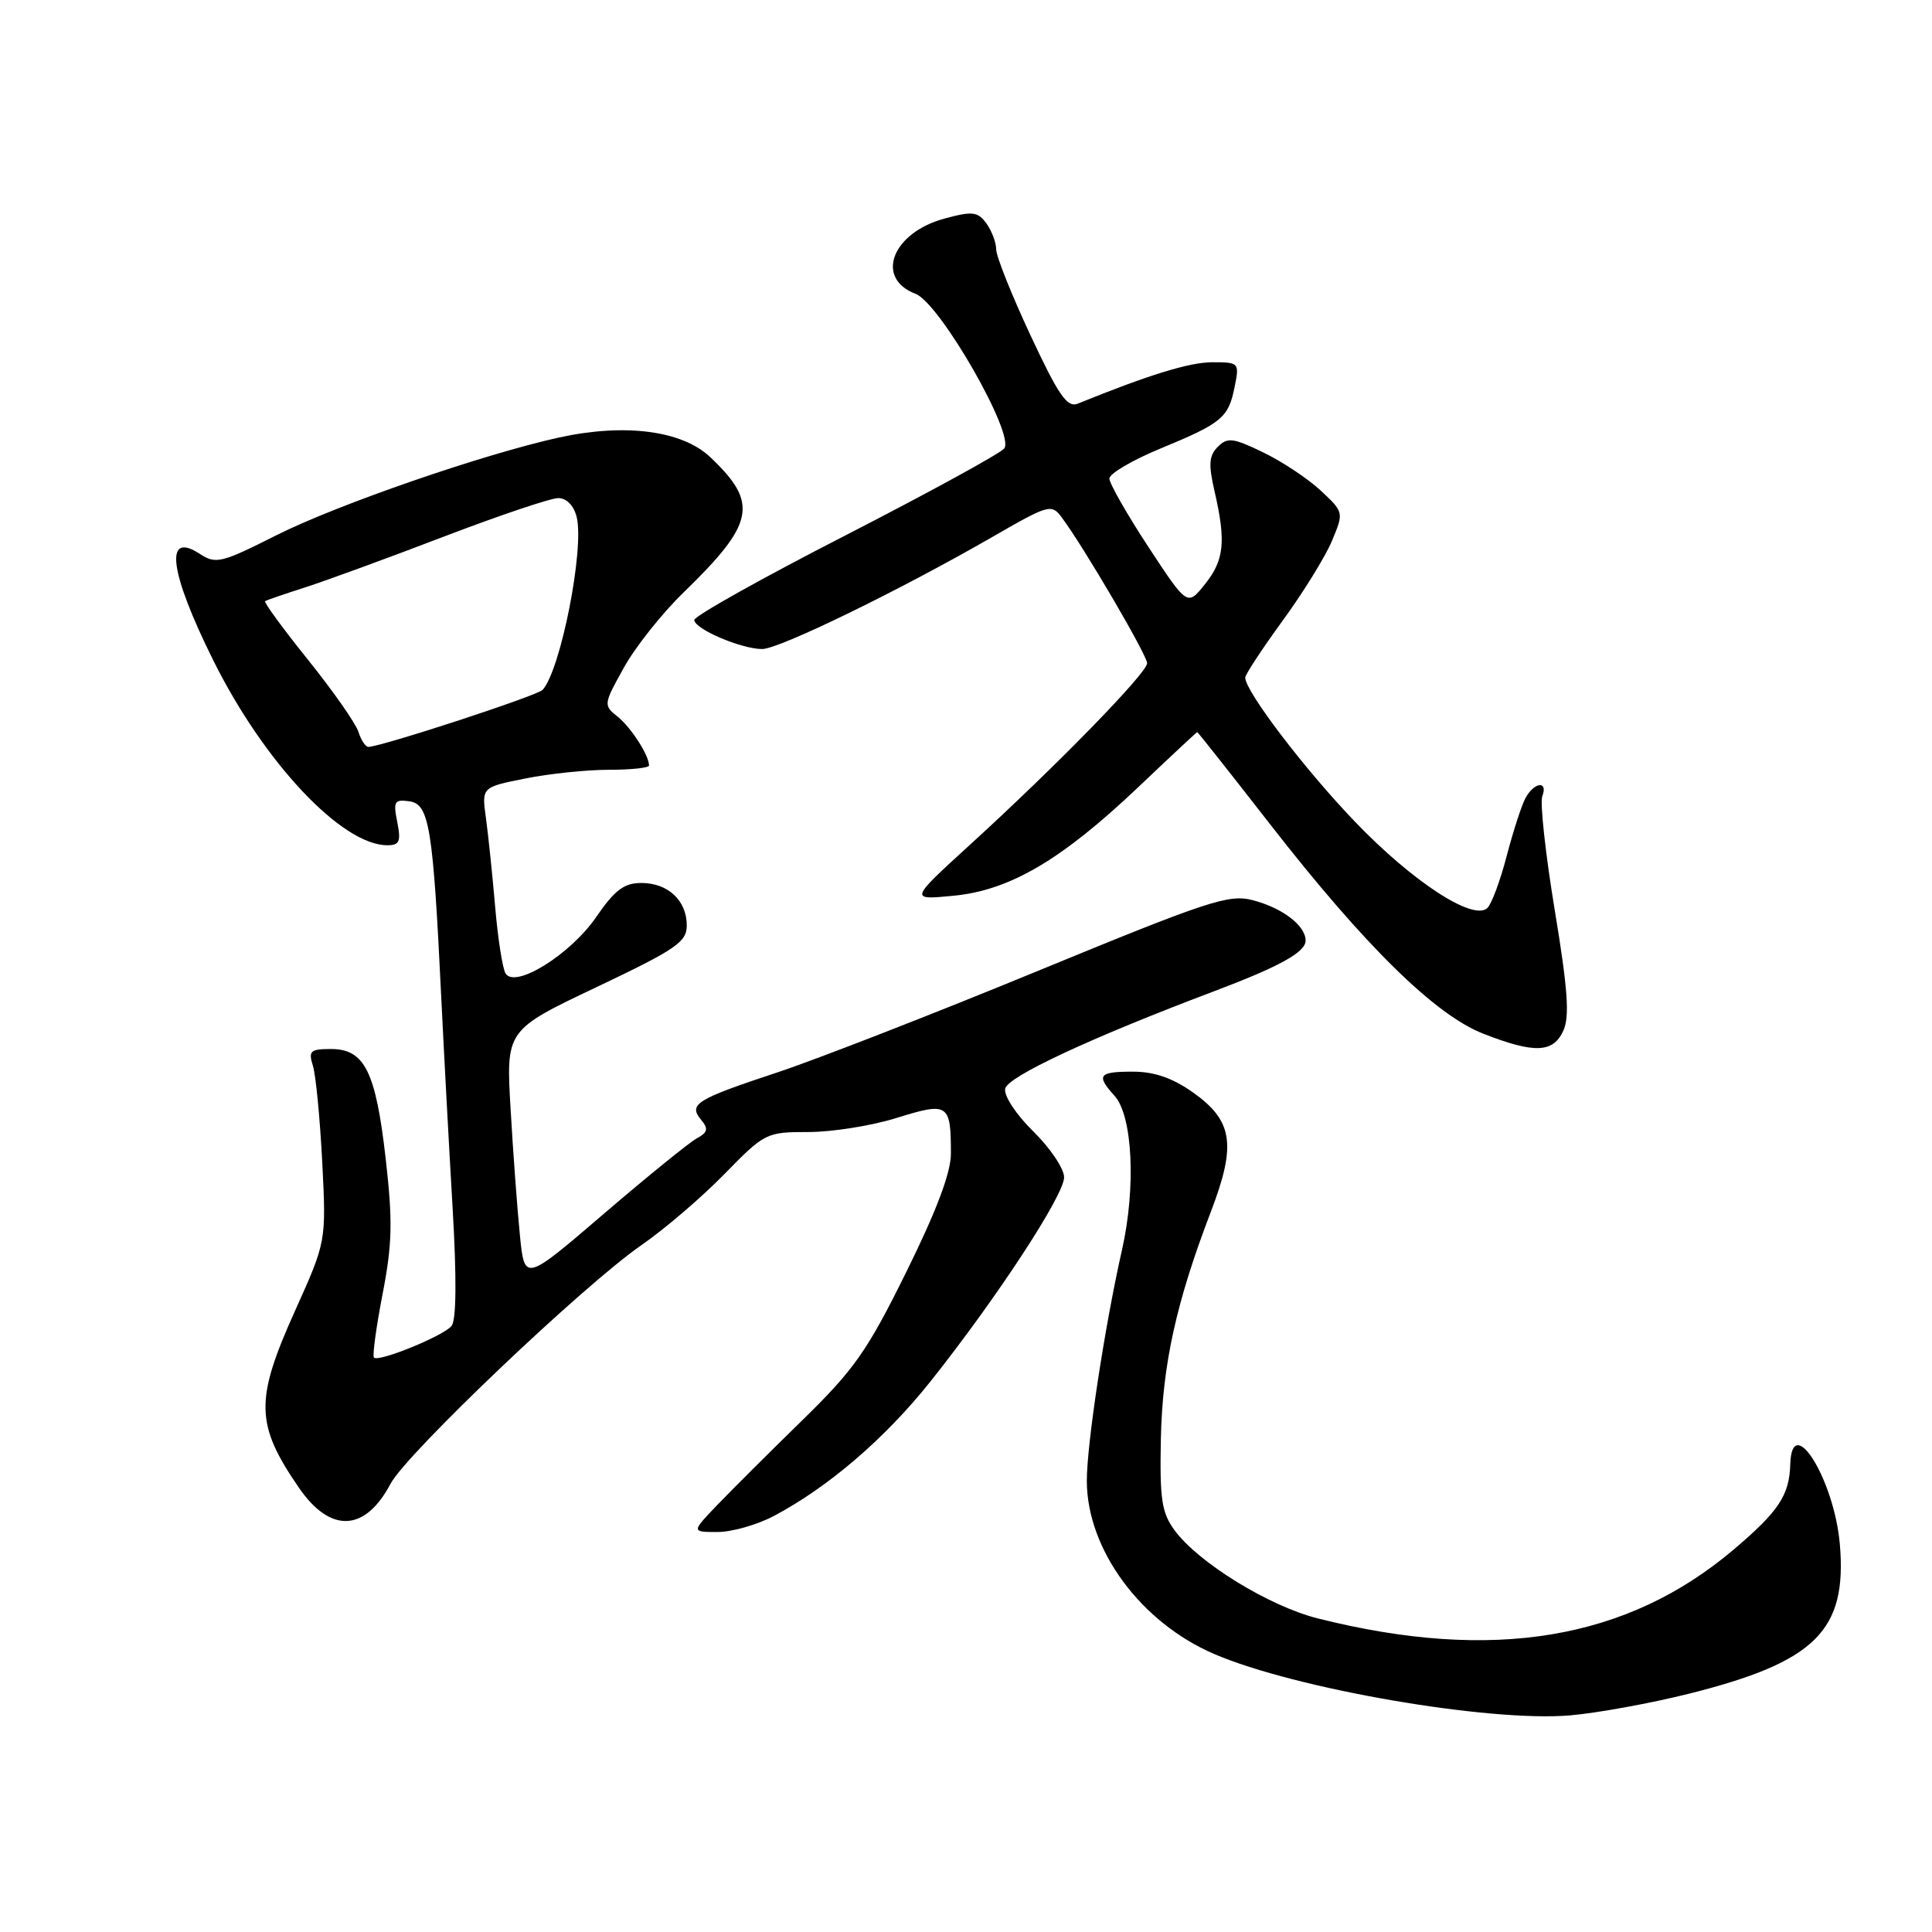 <?xml version="1.0" encoding="UTF-8" standalone="no"?>
<!DOCTYPE svg PUBLIC "-//W3C//DTD SVG 1.1//EN" "http://www.w3.org/Graphics/SVG/1.1/DTD/svg11.dtd" >
<svg xmlns="http://www.w3.org/2000/svg" xmlns:xlink="http://www.w3.org/1999/xlink" version="1.1" viewBox="0 0 256 256">
 <g >
 <path fill="currentColor"
d=" M 223.86 224.41 C 240.57 220.21 244.76 216.05 243.79 204.64 C 243.06 196.07 237.42 186.96 237.22 194.03 C 237.10 198.13 235.69 200.26 229.76 205.29 C 215.59 217.32 197.79 220.27 174.62 214.45 C 168.16 212.83 158.77 207.05 155.63 202.76 C 153.92 200.42 153.66 198.65 153.82 190.65 C 154.03 180.82 155.85 172.55 160.46 160.52 C 163.85 151.67 163.37 148.50 158.07 144.75 C 155.36 142.83 152.94 142.00 150.09 142.00 C 145.56 142.00 145.21 142.47 147.69 145.21 C 150.08 147.86 150.54 157.33 148.67 165.62 C 146.37 175.79 144.00 191.38 144.01 196.24 C 144.03 205.32 151.15 214.99 160.90 219.17 C 171.63 223.78 197.24 228.20 208.00 227.30 C 211.57 227.00 218.71 225.70 223.86 224.41 Z  M 102.51 200.89 C 109.76 197.06 117.28 190.60 123.30 183.04 C 132.07 172.01 141.00 158.37 141.00 156.00 C 141.00 154.86 139.17 152.13 136.93 149.93 C 134.64 147.69 133.01 145.21 133.19 144.26 C 133.50 142.66 144.47 137.54 160.81 131.37 C 169.58 128.06 173.00 126.17 173.00 124.63 C 173.00 122.65 169.94 120.31 166.00 119.28 C 162.83 118.45 160.12 119.35 137.50 128.66 C 123.75 134.32 108.22 140.37 103.00 142.10 C 92.20 145.68 91.18 146.31 92.91 148.39 C 93.90 149.58 93.78 150.05 92.31 150.85 C 91.32 151.39 85.78 155.89 80.00 160.84 C 69.50 169.85 69.50 169.85 68.89 163.67 C 68.55 160.28 67.99 152.78 67.66 147.00 C 67.04 136.50 67.04 136.50 79.02 130.81 C 89.59 125.79 91.00 124.82 91.00 122.63 C 91.00 119.32 88.52 117.00 84.98 117.00 C 82.69 117.00 81.46 117.93 79.00 121.51 C 75.58 126.48 68.26 131.04 66.99 128.99 C 66.59 128.33 65.97 124.36 65.61 120.15 C 65.25 115.94 64.70 110.66 64.39 108.41 C 63.82 104.31 63.82 104.31 69.58 103.16 C 72.74 102.52 77.73 102.00 80.67 102.00 C 83.60 102.00 86.00 101.75 86.00 101.43 C 86.00 100.09 83.61 96.38 81.84 94.96 C 79.94 93.45 79.96 93.32 82.67 88.46 C 84.18 85.73 87.74 81.25 90.58 78.50 C 100.03 69.33 100.55 66.67 94.12 60.58 C 90.39 57.05 82.85 56.06 74.13 57.96 C 64.09 60.16 44.70 66.86 36.63 70.92 C 29.31 74.61 28.60 74.78 26.47 73.39 C 21.73 70.28 22.42 75.75 28.26 87.50 C 34.98 101.03 45.30 112.00 51.32 112.00 C 52.94 112.00 53.15 111.51 52.64 108.93 C 52.09 106.18 52.26 105.90 54.26 106.18 C 56.88 106.55 57.38 109.65 58.46 132.00 C 58.82 139.43 59.50 152.03 59.97 160.00 C 60.52 169.39 60.47 174.92 59.83 175.70 C 58.73 177.03 50.18 180.52 49.55 179.89 C 49.33 179.66 49.84 175.89 50.69 171.49 C 51.98 164.84 52.05 161.83 51.11 153.56 C 49.79 141.97 48.31 139.00 43.86 139.00 C 41.11 139.00 40.84 139.25 41.47 141.25 C 41.85 142.49 42.40 148.22 42.70 154.00 C 43.23 164.50 43.23 164.50 39.12 173.63 C 33.75 185.54 33.82 188.71 39.62 197.15 C 43.78 203.19 48.37 202.99 51.74 196.62 C 53.87 192.60 77.35 170.27 85.00 164.98 C 88.03 162.89 92.96 158.67 95.97 155.59 C 101.34 150.10 101.53 150.00 107.13 150.00 C 110.26 150.00 115.54 149.16 118.85 148.12 C 125.66 146.00 126.00 146.23 126.00 152.87 C 126.00 155.39 124.09 160.45 120.09 168.54 C 114.92 179.01 113.21 181.45 106.34 188.16 C 102.03 192.37 96.95 197.43 95.05 199.41 C 91.61 203.00 91.61 203.00 95.07 203.00 C 96.97 203.00 100.32 202.05 102.51 200.89 Z  M 207.15 136.57 C 208.00 134.70 207.75 131.09 206.01 120.59 C 204.78 113.13 204.04 106.35 204.36 105.51 C 205.17 103.40 203.28 103.61 202.13 105.76 C 201.61 106.72 200.50 110.16 199.65 113.40 C 198.81 116.64 197.66 119.74 197.10 120.30 C 195.28 122.12 187.20 116.87 179.54 108.88 C 172.85 101.91 165.00 91.60 165.00 89.78 C 165.00 89.38 167.23 85.99 169.95 82.25 C 172.68 78.52 175.62 73.75 176.49 71.67 C 178.07 67.89 178.07 67.87 175.02 65.02 C 173.33 63.44 169.90 61.16 167.39 59.95 C 163.40 58.01 162.65 57.92 161.37 59.20 C 160.20 60.37 160.11 61.53 160.93 65.08 C 162.47 71.75 162.22 74.22 159.66 77.41 C 157.33 80.33 157.33 80.33 152.16 72.46 C 149.32 68.13 147.00 64.06 147.00 63.41 C 147.00 62.76 150.04 60.97 153.75 59.44 C 161.94 56.06 162.78 55.36 163.60 51.24 C 164.24 48.07 164.18 48.00 160.65 48.00 C 157.62 48.00 152.26 49.65 142.80 53.49 C 141.41 54.05 140.26 52.38 136.55 44.44 C 134.05 39.09 132.00 33.96 132.00 33.05 C 132.00 32.13 131.41 30.58 130.70 29.60 C 129.56 28.04 128.87 27.96 125.19 28.95 C 118.22 30.82 115.88 36.86 121.31 38.93 C 124.53 40.15 134.55 57.63 133.06 59.43 C 132.49 60.12 123.01 65.30 112.01 70.95 C 101.00 76.59 92.00 81.63 92.00 82.15 C 92.00 83.34 98.23 86.00 100.99 86.00 C 103.24 86.00 119.06 78.30 131.39 71.21 C 139.00 66.82 139.33 66.73 140.70 68.58 C 143.64 72.53 152.00 86.82 152.00 87.88 C 152.00 89.17 139.94 101.53 128.50 111.96 C 120.50 119.26 120.50 119.26 126.35 118.69 C 133.83 117.97 140.69 113.93 150.87 104.26 C 155.07 100.27 158.56 97.01 158.64 97.01 C 158.72 97.00 163.07 102.51 168.32 109.25 C 180.83 125.32 190.16 134.48 196.54 136.97 C 203.33 139.62 205.80 139.53 207.15 136.57 Z  M 47.49 96.96 C 47.13 95.84 44.12 91.54 40.80 87.41 C 37.48 83.28 34.93 79.79 35.13 79.66 C 35.33 79.52 37.75 78.69 40.50 77.81 C 43.25 76.92 51.50 73.91 58.82 71.10 C 66.15 68.30 72.97 66.00 73.97 66.00 C 75.07 66.00 76.03 66.98 76.41 68.50 C 77.46 72.69 74.30 88.76 71.90 91.41 C 71.20 92.18 50.79 98.86 48.82 98.97 C 48.44 98.98 47.84 98.08 47.49 96.96 Z "/>
</g>
</svg>